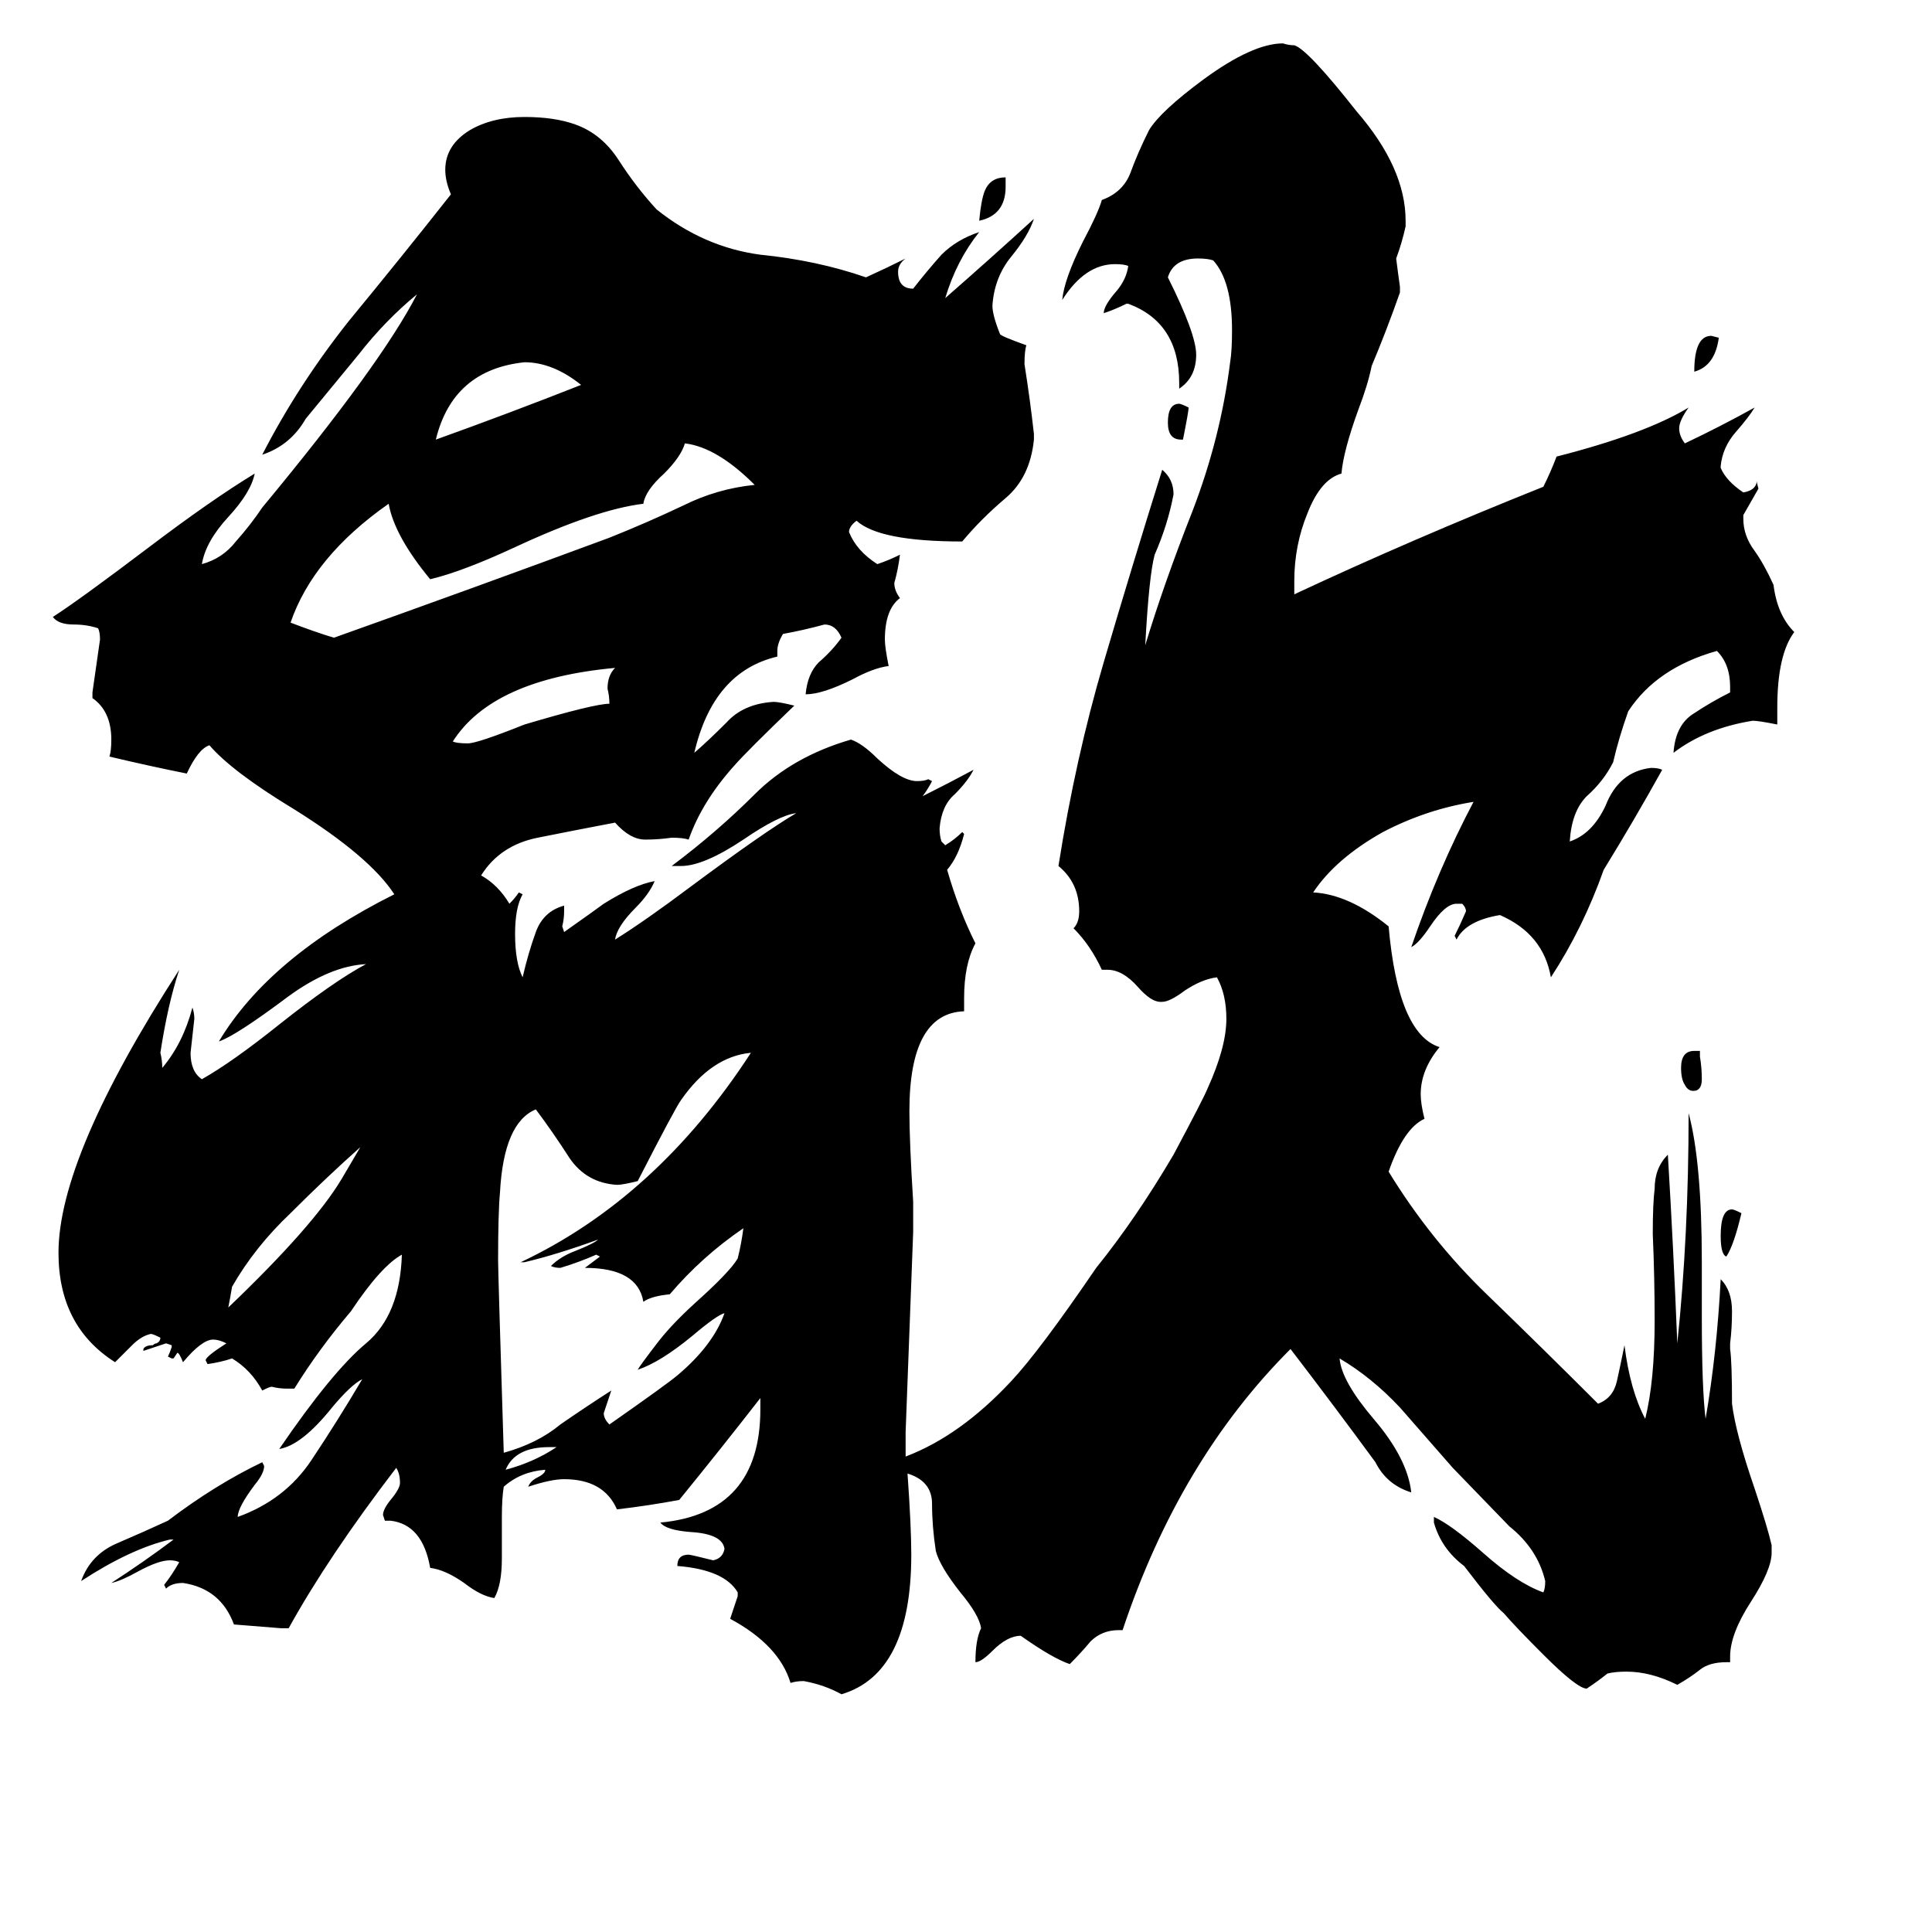 <svg xmlns="http://www.w3.org/2000/svg" viewBox="0 -800 1024 1024">
	<path fill="#000000" d="M295 -33H291Q273 -33 268 -21Q283 -25 295 -33ZM911 -621Q909 -606 898 -603Q898 -622 907 -622ZM627 -567H626Q619 -567 619 -576Q619 -586 625 -586Q626 -586 630 -584Q630 -582 627 -567ZM923 -157Q919 -140 915 -134Q912 -135 912 -145Q912 -159 918 -159Q919 -159 923 -157ZM901 -243V-240Q902 -234 902 -228Q902 -223 899 -222Q895 -221 893 -225Q891 -228 891 -234Q891 -243 898 -243ZM533 -706V-701Q533 -686 519 -683Q520 -694 522 -699Q525 -706 533 -706ZM181 -175L191 -192Q173 -176 154 -157Q135 -139 123 -118Q122 -112 121 -107Q166 -150 181 -175ZM326 -446Q261 -440 240 -407Q242 -406 248 -406Q253 -406 278 -416Q315 -427 323 -427Q323 -431 322 -435Q322 -442 326 -446ZM308 -596Q293 -608 278 -608Q240 -604 231 -567Q270 -581 308 -596ZM400 -543Q380 -563 363 -565Q361 -558 352 -549Q342 -540 341 -533Q316 -530 273 -510Q245 -497 228 -493Q209 -516 206 -533Q166 -505 154 -470Q167 -465 177 -462Q250 -488 323 -515Q343 -523 362 -532Q380 -541 400 -543ZM278 -131H276Q348 -165 398 -242Q377 -240 361 -217Q358 -213 338 -174Q330 -172 327 -172Q311 -173 302 -186Q293 -200 284 -212Q267 -205 265 -168Q264 -157 264 -132Q264 -126 267 -30Q285 -35 297 -45Q310 -54 324 -63Q322 -57 320 -51Q320 -48 323 -45Q353 -66 359 -71Q378 -87 384 -104Q380 -103 367 -92Q350 -78 338 -74Q339 -76 349 -89Q356 -98 368 -109Q387 -126 391 -133Q393 -141 394 -149Q372 -134 355 -114Q345 -113 341 -110Q338 -128 310 -128Q314 -131 318 -134L316 -135Q307 -131 297 -128Q294 -128 292 -129Q297 -134 305 -137Q315 -141 317 -143Q295 -135 278 -131ZM917 81H915Q906 81 901 85Q896 89 889 93Q875 86 862 86Q856 86 852 87Q847 91 841 95Q836 95 818 77Q803 62 797 55Q792 51 776 30Q764 21 760 7V4Q769 8 786 23Q804 39 818 44Q819 42 819 38Q815 21 800 9L770 -22Q756 -38 742 -54Q727 -70 710 -80Q711 -68 728 -48Q746 -27 748 -9Q735 -13 729 -25Q707 -55 684 -85Q625 -26 595 64H593Q584 64 578 70Q573 76 567 82Q558 79 541 67Q534 67 526 75Q520 81 517 81Q517 69 520 63Q519 56 509 44Q498 30 496 22Q494 9 494 -3Q494 -15 481 -19Q483 9 483 24Q483 87 446 98Q437 93 426 91Q422 91 419 92Q413 72 387 58Q389 52 391 46V44Q384 32 359 30Q359 24 365 24Q366 24 378 27Q383 26 384 21Q383 13 366 12Q353 11 350 7Q403 2 403 -53V-59Q382 -32 360 -5Q344 -2 327 0Q320 -16 299 -16Q292 -16 280 -12Q281 -15 285 -17Q289 -19 289 -21Q276 -20 267 -12Q266 -6 266 4V26Q266 40 262 47Q255 46 246 39Q236 32 228 31Q224 8 207 6H204L203 3Q203 0 207 -5Q212 -11 212 -14Q212 -19 210 -22Q174 25 153 63H149Q137 62 124 61Q117 42 97 39Q91 39 88 42L87 40Q91 35 95 28Q93 27 90 27Q84 27 73 33Q64 38 59 39Q76 28 92 16H90Q69 21 43 38Q48 24 62 18Q76 12 89 6Q114 -13 139 -25L140 -23Q140 -19 135 -13Q126 -1 126 4Q151 -5 165 -26Q179 -47 192 -69Q186 -66 176 -54Q160 -34 148 -32Q176 -73 194 -88Q212 -103 213 -135Q202 -129 186 -105Q169 -85 156 -64H152Q148 -64 144 -65Q143 -65 139 -63Q133 -74 123 -80Q117 -78 110 -77L109 -79Q109 -81 120 -88Q116 -90 113 -90Q107 -90 97 -78Q95 -83 94 -83L92 -80H91L89 -81Q90 -83 91 -86V-87L88 -88Q82 -86 76 -84V-85Q77 -87 81 -87Q82 -88 83 -88Q85 -89 85 -91Q81 -93 80 -93Q75 -92 70 -87Q65 -82 61 -78Q31 -97 31 -136Q31 -187 95 -286Q89 -268 85 -242Q86 -238 86 -234Q97 -247 102 -266Q103 -263 103 -260Q102 -251 101 -242Q101 -232 107 -228Q123 -237 148 -257Q177 -280 194 -289Q175 -288 153 -272Q125 -251 116 -248Q143 -293 209 -326Q196 -346 156 -371Q123 -391 111 -405Q105 -403 99 -390Q79 -394 58 -399Q59 -402 59 -408Q59 -423 49 -430V-433Q51 -447 53 -461Q53 -465 52 -467Q46 -469 39 -469Q31 -469 28 -473Q42 -482 79 -510Q112 -535 135 -549Q133 -539 121 -526Q109 -513 107 -501Q118 -504 125 -513Q133 -522 139 -531Q202 -607 221 -644Q204 -630 190 -612Q176 -595 162 -578Q154 -564 139 -559Q158 -596 185 -630Q213 -664 239 -697Q236 -704 236 -710Q236 -723 249 -731Q261 -738 278 -738Q294 -738 305 -734Q319 -729 328 -715Q337 -701 348 -689Q373 -669 403 -665Q433 -662 459 -653Q470 -658 480 -663Q476 -660 476 -656Q476 -647 484 -647Q491 -656 499 -665Q507 -673 519 -677Q507 -662 501 -642Q525 -663 548 -684Q545 -675 536 -664Q527 -653 526 -638Q526 -633 530 -623Q530 -622 544 -617Q543 -614 543 -607Q546 -588 548 -570V-567Q546 -547 533 -536Q520 -525 510 -513Q466 -513 454 -524Q450 -521 450 -518Q454 -508 465 -501Q471 -503 477 -506Q476 -498 474 -491Q474 -487 477 -483Q469 -477 469 -461Q469 -457 471 -447Q463 -446 452 -440Q436 -432 427 -432Q428 -443 434 -449Q441 -455 446 -462Q443 -469 437 -469Q426 -466 415 -464Q412 -459 412 -455V-452Q378 -444 368 -401Q375 -407 385 -417Q394 -427 410 -428Q413 -428 421 -426Q396 -402 389 -394Q372 -375 365 -355Q362 -356 356 -356Q349 -355 342 -355Q334 -355 326 -364Q305 -360 285 -356Q265 -352 255 -336Q264 -331 270 -321Q273 -324 275 -327L277 -326Q273 -319 273 -305Q273 -290 277 -282Q280 -295 284 -306Q288 -317 299 -320V-317Q299 -313 298 -309L299 -306Q316 -318 320 -321Q336 -331 347 -333Q344 -326 337 -319Q327 -309 326 -302Q342 -312 366 -330Q405 -359 422 -369Q413 -368 394 -355Q373 -341 361 -341H356Q380 -359 400 -379Q420 -399 451 -408Q457 -406 465 -398Q478 -386 486 -386Q490 -386 492 -387L494 -386Q492 -382 489 -378Q503 -385 516 -392Q513 -386 506 -379Q499 -373 498 -361Q498 -357 499 -354L501 -352Q506 -355 510 -359L511 -358Q508 -346 502 -339Q508 -318 517 -300Q511 -289 511 -271V-264Q482 -263 482 -211Q482 -195 484 -163V-147Q482 -94 480 -41V-28Q509 -39 536 -68Q551 -84 581 -128Q602 -154 622 -188Q638 -218 640 -223Q650 -245 650 -260Q650 -273 645 -282Q637 -281 628 -275Q620 -269 616 -269H615Q610 -269 603 -277Q595 -286 587 -286H584Q578 -299 569 -308Q572 -311 572 -317Q572 -332 561 -341Q570 -398 585 -449Q600 -500 616 -551Q622 -546 622 -538Q619 -522 612 -506Q609 -495 607 -458Q617 -491 632 -529Q647 -568 652 -608Q653 -614 653 -625Q653 -651 643 -662Q640 -663 635 -663Q622 -663 619 -653Q634 -623 634 -612Q634 -600 625 -594V-597Q625 -629 598 -639H597Q591 -636 585 -634Q585 -638 592 -646Q597 -652 598 -659Q596 -660 591 -660Q575 -660 563 -641Q564 -652 574 -672Q582 -687 584 -694Q595 -698 599 -708Q603 -719 609 -731Q615 -741 638 -758Q664 -777 680 -777Q683 -776 686 -776Q693 -774 719 -741Q745 -711 745 -683V-680Q743 -671 740 -663Q741 -655 742 -648V-645Q735 -625 727 -606Q725 -596 720 -583Q712 -561 711 -549Q700 -546 693 -528Q686 -511 686 -492V-485Q748 -514 818 -542Q822 -550 825 -558Q872 -570 895 -584Q890 -577 890 -573Q890 -569 893 -565Q912 -574 930 -584Q927 -579 920 -571Q913 -563 912 -553V-552Q915 -545 924 -539Q930 -540 931 -544V-545L932 -541Q928 -534 924 -527V-525Q924 -516 930 -508Q935 -501 940 -490Q942 -474 951 -465Q942 -453 942 -425V-416Q932 -418 929 -418Q904 -414 887 -401Q888 -416 898 -422Q907 -428 917 -433V-436Q917 -448 910 -455Q878 -446 863 -423Q858 -409 855 -396Q850 -386 841 -378Q833 -370 832 -354Q844 -358 851 -373Q858 -391 875 -393Q879 -393 881 -392Q866 -365 850 -339Q839 -308 822 -282Q818 -305 795 -315Q777 -312 772 -302L771 -304Q774 -310 777 -317Q777 -319 775 -321H772Q766 -321 758 -309Q752 -300 748 -298Q762 -339 781 -375Q756 -371 733 -359Q708 -345 696 -327Q715 -326 736 -309Q741 -252 763 -245Q753 -233 753 -220Q753 -215 755 -207Q744 -202 736 -179Q758 -143 788 -114Q818 -85 847 -56Q855 -59 857 -68Q859 -77 861 -87Q864 -63 872 -48Q877 -68 877 -100Q877 -123 876 -146Q876 -162 877 -170Q877 -181 884 -188Q887 -138 889 -88Q895 -145 895 -210Q902 -184 902 -131V-102Q902 -64 904 -48Q910 -83 912 -122Q918 -116 918 -105Q918 -96 917 -88V-85Q918 -78 918 -56Q920 -40 930 -11Q937 10 939 19V23Q939 32 928 49Q917 66 917 78Z"/>
</svg>